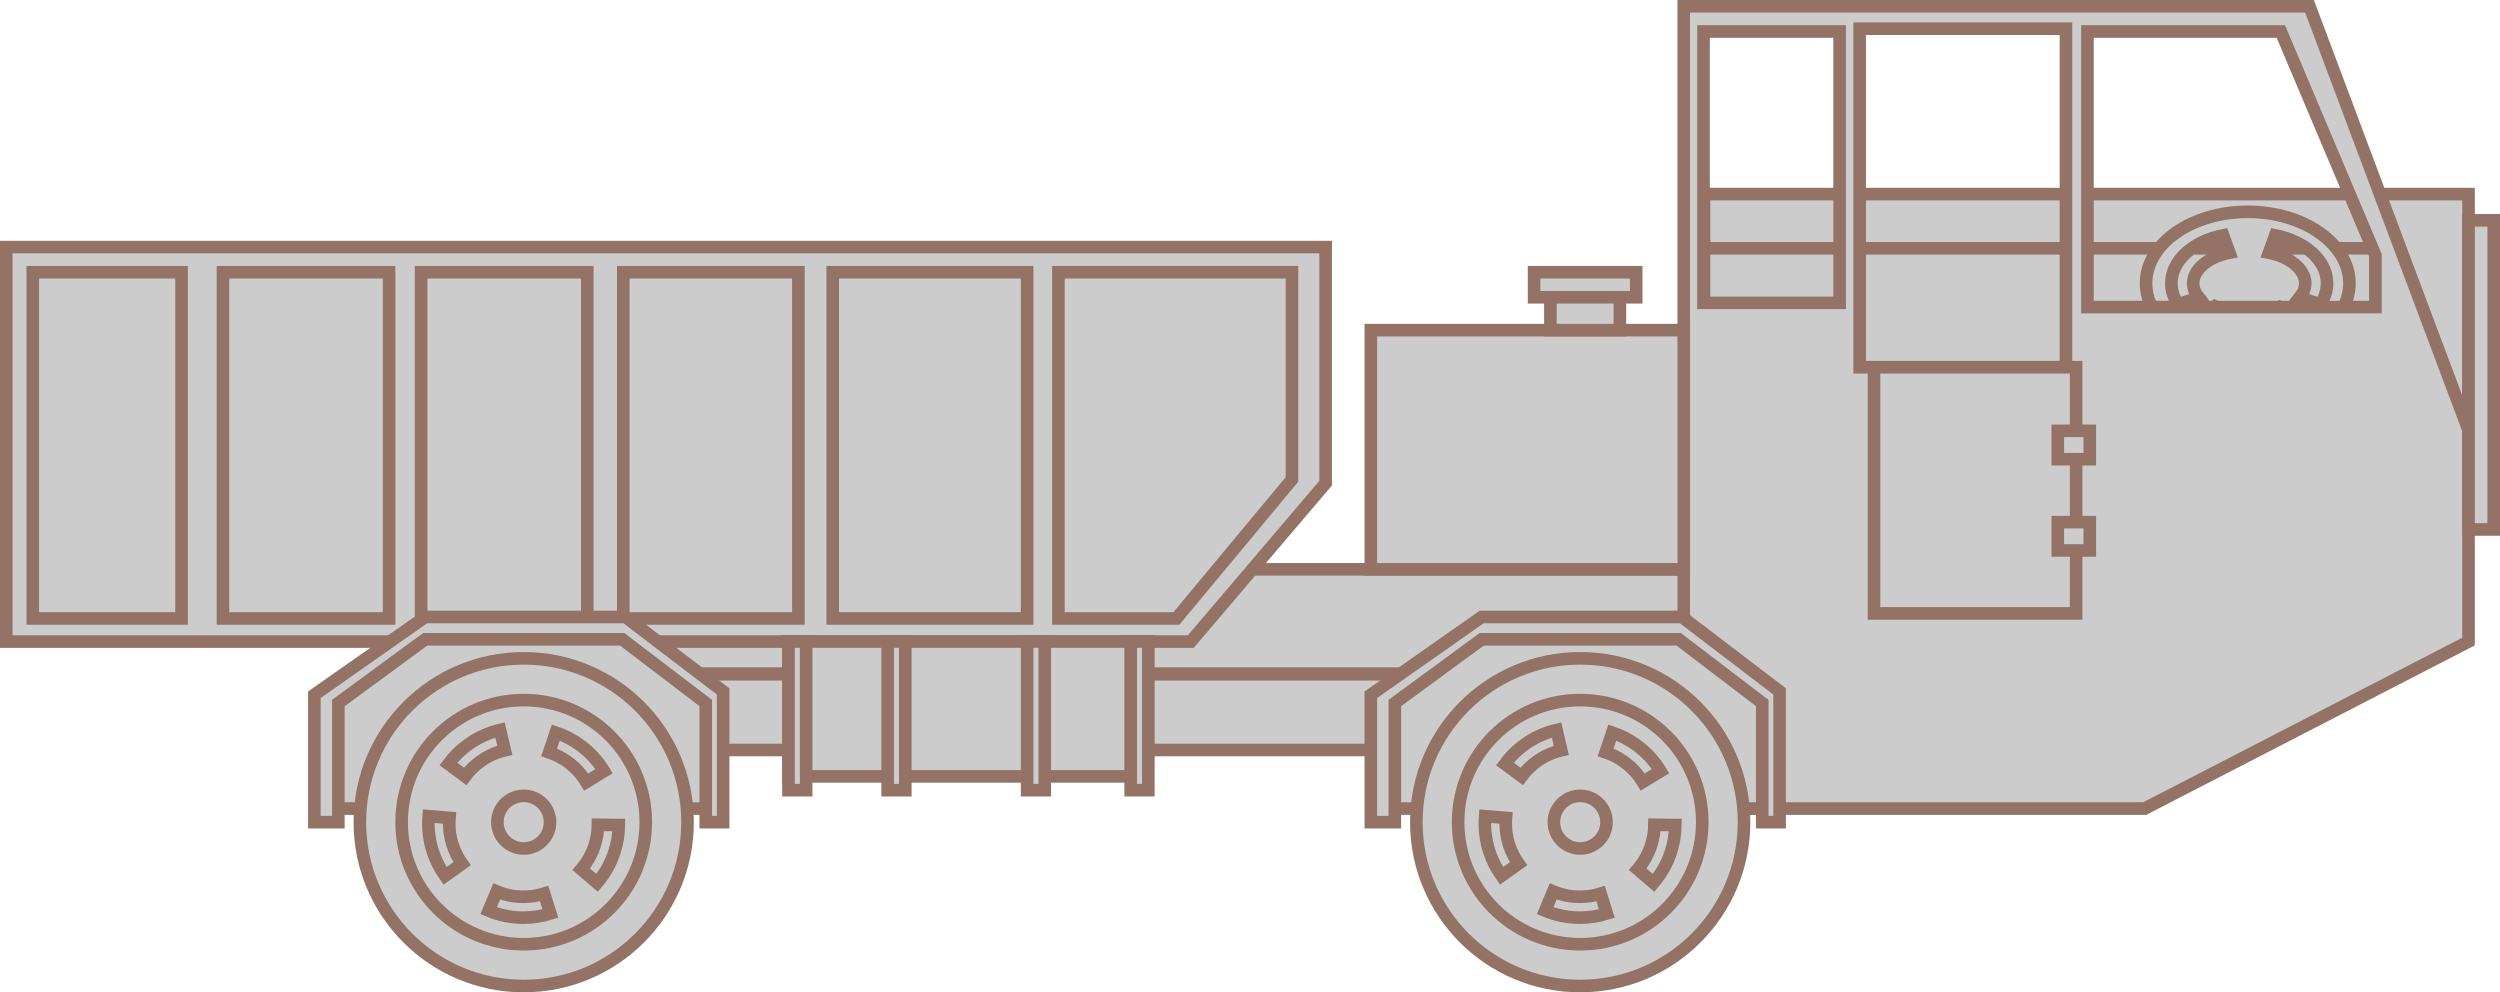 ﻿<?xml version="1.0" encoding="utf-8"?>

<svg version="1.1" id="图层_1" xmlns="http://www.w3.org/2000/svg" xmlns:xlink="http://www.w3.org/1999/xlink" x="0px" y="0px" width="297.86px" height="118.229px" viewBox="0 0 297.86 118.229" enable-background="new 0 0 297.86 118.229" xml:space="preserve">
<g>
	
		<rect x="61.805" y="67.834" fill="#CCCCCC" stroke="#947266" stroke-width="1.5" stroke-miterlimit="10" width="143.563" height="12.424" />
	
		<rect x="61.805" y="80.334" fill="#CCCCCC" stroke="#947266" stroke-width="1.5" stroke-miterlimit="10" width="143.563" height="9.023" />
	<polygon fill="#CCCCCC" stroke="#947266" stroke-width="1.5" stroke-miterlimit="10" points="141.881,76.436 0.75,76.436 &#xD;&#xA;		0.75,29.436 157.944,29.436 157.944,57.563 	" />
	<polygon fill="#CCCCCC" stroke="#947266" stroke-width="1.5" stroke-miterlimit="10" points="140.159,73.686 126.104,73.686 &#xD;&#xA;		126.104,32.436 153.929,32.436 153.929,57.123 	" />
	
		<rect x="3.905" y="32.436" fill="#CCCCCC" stroke="#947266" stroke-width="1.5" stroke-miterlimit="10" width="17.727" height="41.25" />
	
		<rect x="26.566" y="32.436" fill="#CCCCCC" stroke="#947266" stroke-width="1.5" stroke-miterlimit="10" width="19.793" height="41.25" />
	
		<rect x="50.176" y="32.436" fill="#CCCCCC" stroke="#947266" stroke-width="1.5" stroke-miterlimit="10" width="19.793" height="41.25" />
	
		<rect x="74.26" y="32.436" fill="#CCCCCC" stroke="#947266" stroke-width="1.5" stroke-miterlimit="10" width="20.864" height="41.25" />
	
		<rect x="99.216" y="32.436" fill="#CCCCCC" stroke="#947266" stroke-width="1.5" stroke-miterlimit="10" width="23.159" height="41.25" />
	<g>
		<polygon fill="#CCCCCC" stroke="#947266" stroke-width="1.5" stroke-miterlimit="10" points="74.11,74.709 51.485,74.709 &#xD;&#xA;			39.485,83.333 39.485,96.334 85.11,96.334 85.11,83.583 		" />
		<polygon fill="#CCCCCC" stroke="#947266" stroke-width="1.5" stroke-miterlimit="10" points="37.453,97.957 37.453,82.774 &#xD;&#xA;			50.663,73.506 74.522,73.506 86.156,82.379 86.156,97.957 84.087,97.957 84.087,83.76 74.128,76.168 50.663,76.168 40.312,83.76 &#xD;&#xA;			40.312,97.957 		" />
		<g>
			<circle fill="#CCCCCC" stroke="#947266" stroke-width="1.5" stroke-miterlimit="10" cx="62.396" cy="97.957" r="19.521" />
			<circle fill="#CCCCCC" stroke="#947266" stroke-width="1.5" stroke-miterlimit="10" cx="62.396" cy="97.957" r="14.544" />
			<circle fill="#CCCCCC" stroke="#947266" stroke-width="1.5" stroke-miterlimit="10" cx="62.396" cy="97.957" r="3.136" />
			<path fill="#CCCCCC" stroke="#947266" stroke-width="1.5" stroke-miterlimit="10" d="M65.579,108.844l-0.745-2.373&#xD;&#xA;				c-0.78,0.244-1.609,0.378-2.471,0.378c-1.128,0-2.203-0.229-3.185-0.64l-0.96,2.295c1.274,0.533,2.676,0.831,4.145,0.831&#xD;&#xA;				C63.483,109.335,64.563,109.162,65.579,108.844z" />
			<path fill="#CCCCCC" stroke="#947266" stroke-width="1.5" stroke-miterlimit="10" d="M73.733,98.294l-2.488-0.024&#xD;&#xA;				c-0.008,0.818-0.138,1.648-0.404,2.467c-0.349,1.072-0.898,2.024-1.591,2.83l1.886,1.623c0.902-1.048,1.617-2.287,2.07-3.686&#xD;&#xA;				C73.552,100.438,73.722,99.359,73.733,98.294z" />
			<path fill="#CCCCCC" stroke="#947266" stroke-width="1.5" stroke-miterlimit="10" d="M66.22,87.279l-0.793,2.357&#xD;&#xA;				c0.775,0.261,1.525,0.643,2.222,1.148c0.913,0.662,1.648,1.479,2.2,2.387l2.126-1.291c-0.718-1.182-1.676-2.246-2.864-3.108&#xD;&#xA;				C68.203,88.113,67.229,87.617,66.22,87.279z" />
			<path fill="#CCCCCC" stroke="#947266" stroke-width="1.5" stroke-miterlimit="10" d="M53.422,91.021l1.998,1.481&#xD;&#xA;				c0.487-0.656,1.08-1.252,1.777-1.758c0.913-0.663,1.917-1.11,2.95-1.354l-0.57-2.42c-1.346,0.317-2.652,0.898-3.842,1.763&#xD;&#xA;				C54.828,89.393,54.058,90.166,53.422,91.021z" />
			<path fill="#CCCCCC" stroke="#947266" stroke-width="1.5" stroke-miterlimit="10" d="M53.026,104.35l2.027-1.443&#xD;&#xA;				c-0.475-0.666-0.856-1.414-1.123-2.234c-0.35-1.072-0.464-2.166-0.377-3.225l-2.479-0.203c-0.113,1.377,0.036,2.801,0.49,4.199&#xD;&#xA;				C51.911,102.508,52.409,103.48,53.026,104.35z" />
		</g>
	</g>
	
		<rect x="203.024" y="23.126" fill="#CCCCCC" stroke="#947266" stroke-width="1.5" stroke-miterlimit="10" width="91.086" height="36.625" />
	
		<rect x="203.024" y="29.584" fill="#CCCCCC" stroke="#947266" stroke-width="1.5" stroke-miterlimit="10" width="82.586" height="30.167" />
	<path fill="#CCCCCC" stroke="#947266" stroke-width="1.5" stroke-miterlimit="10" d="M267.804,25.236&#xD;&#xA;		c-6.691,0-12.115,3.815-12.115,8.521c0,4.705,5.424,8.52,12.115,8.52c6.69,0,12.114-3.814,12.114-8.52&#xD;&#xA;		C279.918,29.052,274.494,25.236,267.804,25.236z M258.704,33.758c0-2.729,2.613-5.021,6.172-5.721l0.748,2.07&#xD;&#xA;		c-2.363,0.457-4.321,1.918-4.321,3.65c0,0.605,0.245,1.176,0.658,1.686l-2.454,0.832C258.997,35.51,258.704,34.658,258.704,33.758z&#xD;&#xA;		 M267.804,39.703c-2.313,0-4.404-0.654-5.931-1.711l1.999-1.481c1.078,0.647,2.49,1.046,3.932,1.046&#xD;&#xA;		c1.367,0,2.708-0.359,3.764-0.949l2.043,1.463C272.095,39.08,270.055,39.703,267.804,39.703z M276.45,36.275l-2.455-0.832&#xD;&#xA;		c0.414-0.51,0.659-1.08,0.659-1.686c0-1.732-1.959-3.193-4.321-3.65l0.748-2.07c3.56,0.7,6.173,2.992,6.173,5.721&#xD;&#xA;		C277.254,34.658,276.96,35.51,276.45,36.275z" />
	<path fill="#CCCCCC" stroke="#947266" stroke-width="1.5" stroke-miterlimit="10" d="M275.164,0.75H200.61v95.584h54.924&#xD;&#xA;		l38.576-19.898V51.252L275.164,0.75z M219.178,36.085h-16.215V3.752h16.215V36.085z M246.147,43.752h-24.579V3.418h24.579V43.752z&#xD;&#xA;		 M283.015,36.585h-34.309V3.751h23.043l11.266,26.658V36.585z" />
	
		<rect x="294.11" y="26.25" fill="#CCCCCC" stroke="#947266" stroke-width="1.5" stroke-miterlimit="10" width="3" height="36.834" />
	
		<rect x="223.277" y="43.752" fill="#CCCCCC" stroke="#947266" stroke-width="1.5" stroke-miterlimit="10" width="24.083" height="29.332" />
	
		<rect x="245.173" y="51.334" fill="#CCCCCC" stroke="#947266" stroke-width="1.5" stroke-miterlimit="10" width="3.813" height="3.375" />
	
		<rect x="245.173" y="62.209" fill="#CCCCCC" stroke="#947266" stroke-width="1.5" stroke-miterlimit="10" width="3.813" height="3.375" />
	<g>
		<polygon fill="#CCCCCC" stroke="#947266" stroke-width="1.5" stroke-miterlimit="10" points="199.984,74.709 177.359,74.709 &#xD;&#xA;			165.359,83.333 165.359,96.334 210.984,96.334 210.984,83.583 		" />
		<polygon fill="#CCCCCC" stroke="#947266" stroke-width="1.5" stroke-miterlimit="10" points="163.327,97.957 163.327,82.774 &#xD;&#xA;			176.537,73.506 200.396,73.506 212.03,82.379 212.03,97.957 209.961,97.957 209.961,83.76 200.002,76.168 176.537,76.168 &#xD;&#xA;			166.186,83.76 166.186,97.957 		" />
		<g>
			<circle fill="#CCCCCC" stroke="#947266" stroke-width="1.5" stroke-miterlimit="10" cx="188.27" cy="97.957" r="19.521" />
			<circle fill="#CCCCCC" stroke="#947266" stroke-width="1.5" stroke-miterlimit="10" cx="188.27" cy="97.957" r="14.544" />
			<circle fill="#CCCCCC" stroke="#947266" stroke-width="1.5" stroke-miterlimit="10" cx="188.271" cy="97.957" r="3.136" />
			<path fill="#CCCCCC" stroke="#947266" stroke-width="1.5" stroke-miterlimit="10" d="M191.453,108.844l-0.745-2.373&#xD;&#xA;				c-0.78,0.244-1.609,0.378-2.471,0.378c-1.128,0-2.203-0.229-3.185-0.64l-0.96,2.295c1.274,0.533,2.676,0.831,4.145,0.831&#xD;&#xA;				C189.357,109.335,190.438,109.162,191.453,108.844z" />
			<path fill="#CCCCCC" stroke="#947266" stroke-width="1.5" stroke-miterlimit="10" d="M199.607,98.294l-2.488-0.024&#xD;&#xA;				c-0.008,0.818-0.138,1.648-0.404,2.467c-0.349,1.072-0.898,2.024-1.591,2.83l1.886,1.623c0.902-1.048,1.617-2.287,2.07-3.686&#xD;&#xA;				C199.426,100.438,199.596,99.359,199.607,98.294z" />
			<path fill="#CCCCCC" stroke="#947266" stroke-width="1.5" stroke-miterlimit="10" d="M192.094,87.279l-0.793,2.357&#xD;&#xA;				c0.775,0.261,1.525,0.643,2.222,1.148c0.913,0.662,1.648,1.479,2.2,2.387l2.126-1.291c-0.718-1.182-1.676-2.246-2.864-3.108&#xD;&#xA;				C194.077,88.113,193.103,87.617,192.094,87.279z" />
			<path fill="#CCCCCC" stroke="#947266" stroke-width="1.5" stroke-miterlimit="10" d="M179.296,91.021l1.998,1.481&#xD;&#xA;				c0.487-0.656,1.08-1.252,1.777-1.758c0.913-0.663,1.917-1.11,2.95-1.354l-0.57-2.42c-1.346,0.317-2.652,0.898-3.842,1.763&#xD;&#xA;				C180.702,89.393,179.932,90.166,179.296,91.021z" />
			<path fill="#CCCCCC" stroke="#947266" stroke-width="1.5" stroke-miterlimit="10" d="M178.9,104.35l2.027-1.443&#xD;&#xA;				c-0.475-0.666-0.856-1.414-1.123-2.234c-0.35-1.072-0.464-2.166-0.377-3.225l-2.479-0.203c-0.113,1.377,0.036,2.801,0.49,4.199&#xD;&#xA;				C177.785,102.508,178.283,103.48,178.9,104.35z" />
		</g>
	</g>
	
		<rect x="163.327" y="39.334" fill="#CCCCCC" stroke="#947266" stroke-width="1.5" stroke-miterlimit="10" width="37.283" height="28.5" />
	
		<rect x="182.776" y="32.436" fill="#CCCCCC" stroke="#947266" stroke-width="1.5" stroke-miterlimit="10" width="12.167" height="2.982" />
	
		<rect x="184.723" y="35.418" fill="#CCCCCC" stroke="#947266" stroke-width="1.5" stroke-miterlimit="10" width="8.274" height="3.916" />
	
		<rect x="93.943" y="76.436" fill="#CCCCCC" stroke="#947266" stroke-width="1.5" stroke-miterlimit="10" width="42.5" height="16.067" />
	
		<rect x="93.943" y="76.436" fill="#CCCCCC" stroke="#947266" stroke-width="1.5" stroke-miterlimit="10" width="2.104" height="17.711" />
	
		<rect x="105.756" y="76.436" fill="#CCCCCC" stroke="#947266" stroke-width="1.5" stroke-miterlimit="10" width="2.104" height="17.711" />
	
		<rect x="122.375" y="76.436" fill="#CCCCCC" stroke="#947266" stroke-width="1.5" stroke-miterlimit="10" width="2.104" height="17.711" />
	
		<rect x="134.714" y="76.436" fill="#CCCCCC" stroke="#947266" stroke-width="1.5" stroke-miterlimit="10" width="2.104" height="17.711" />
</g>
</svg>
